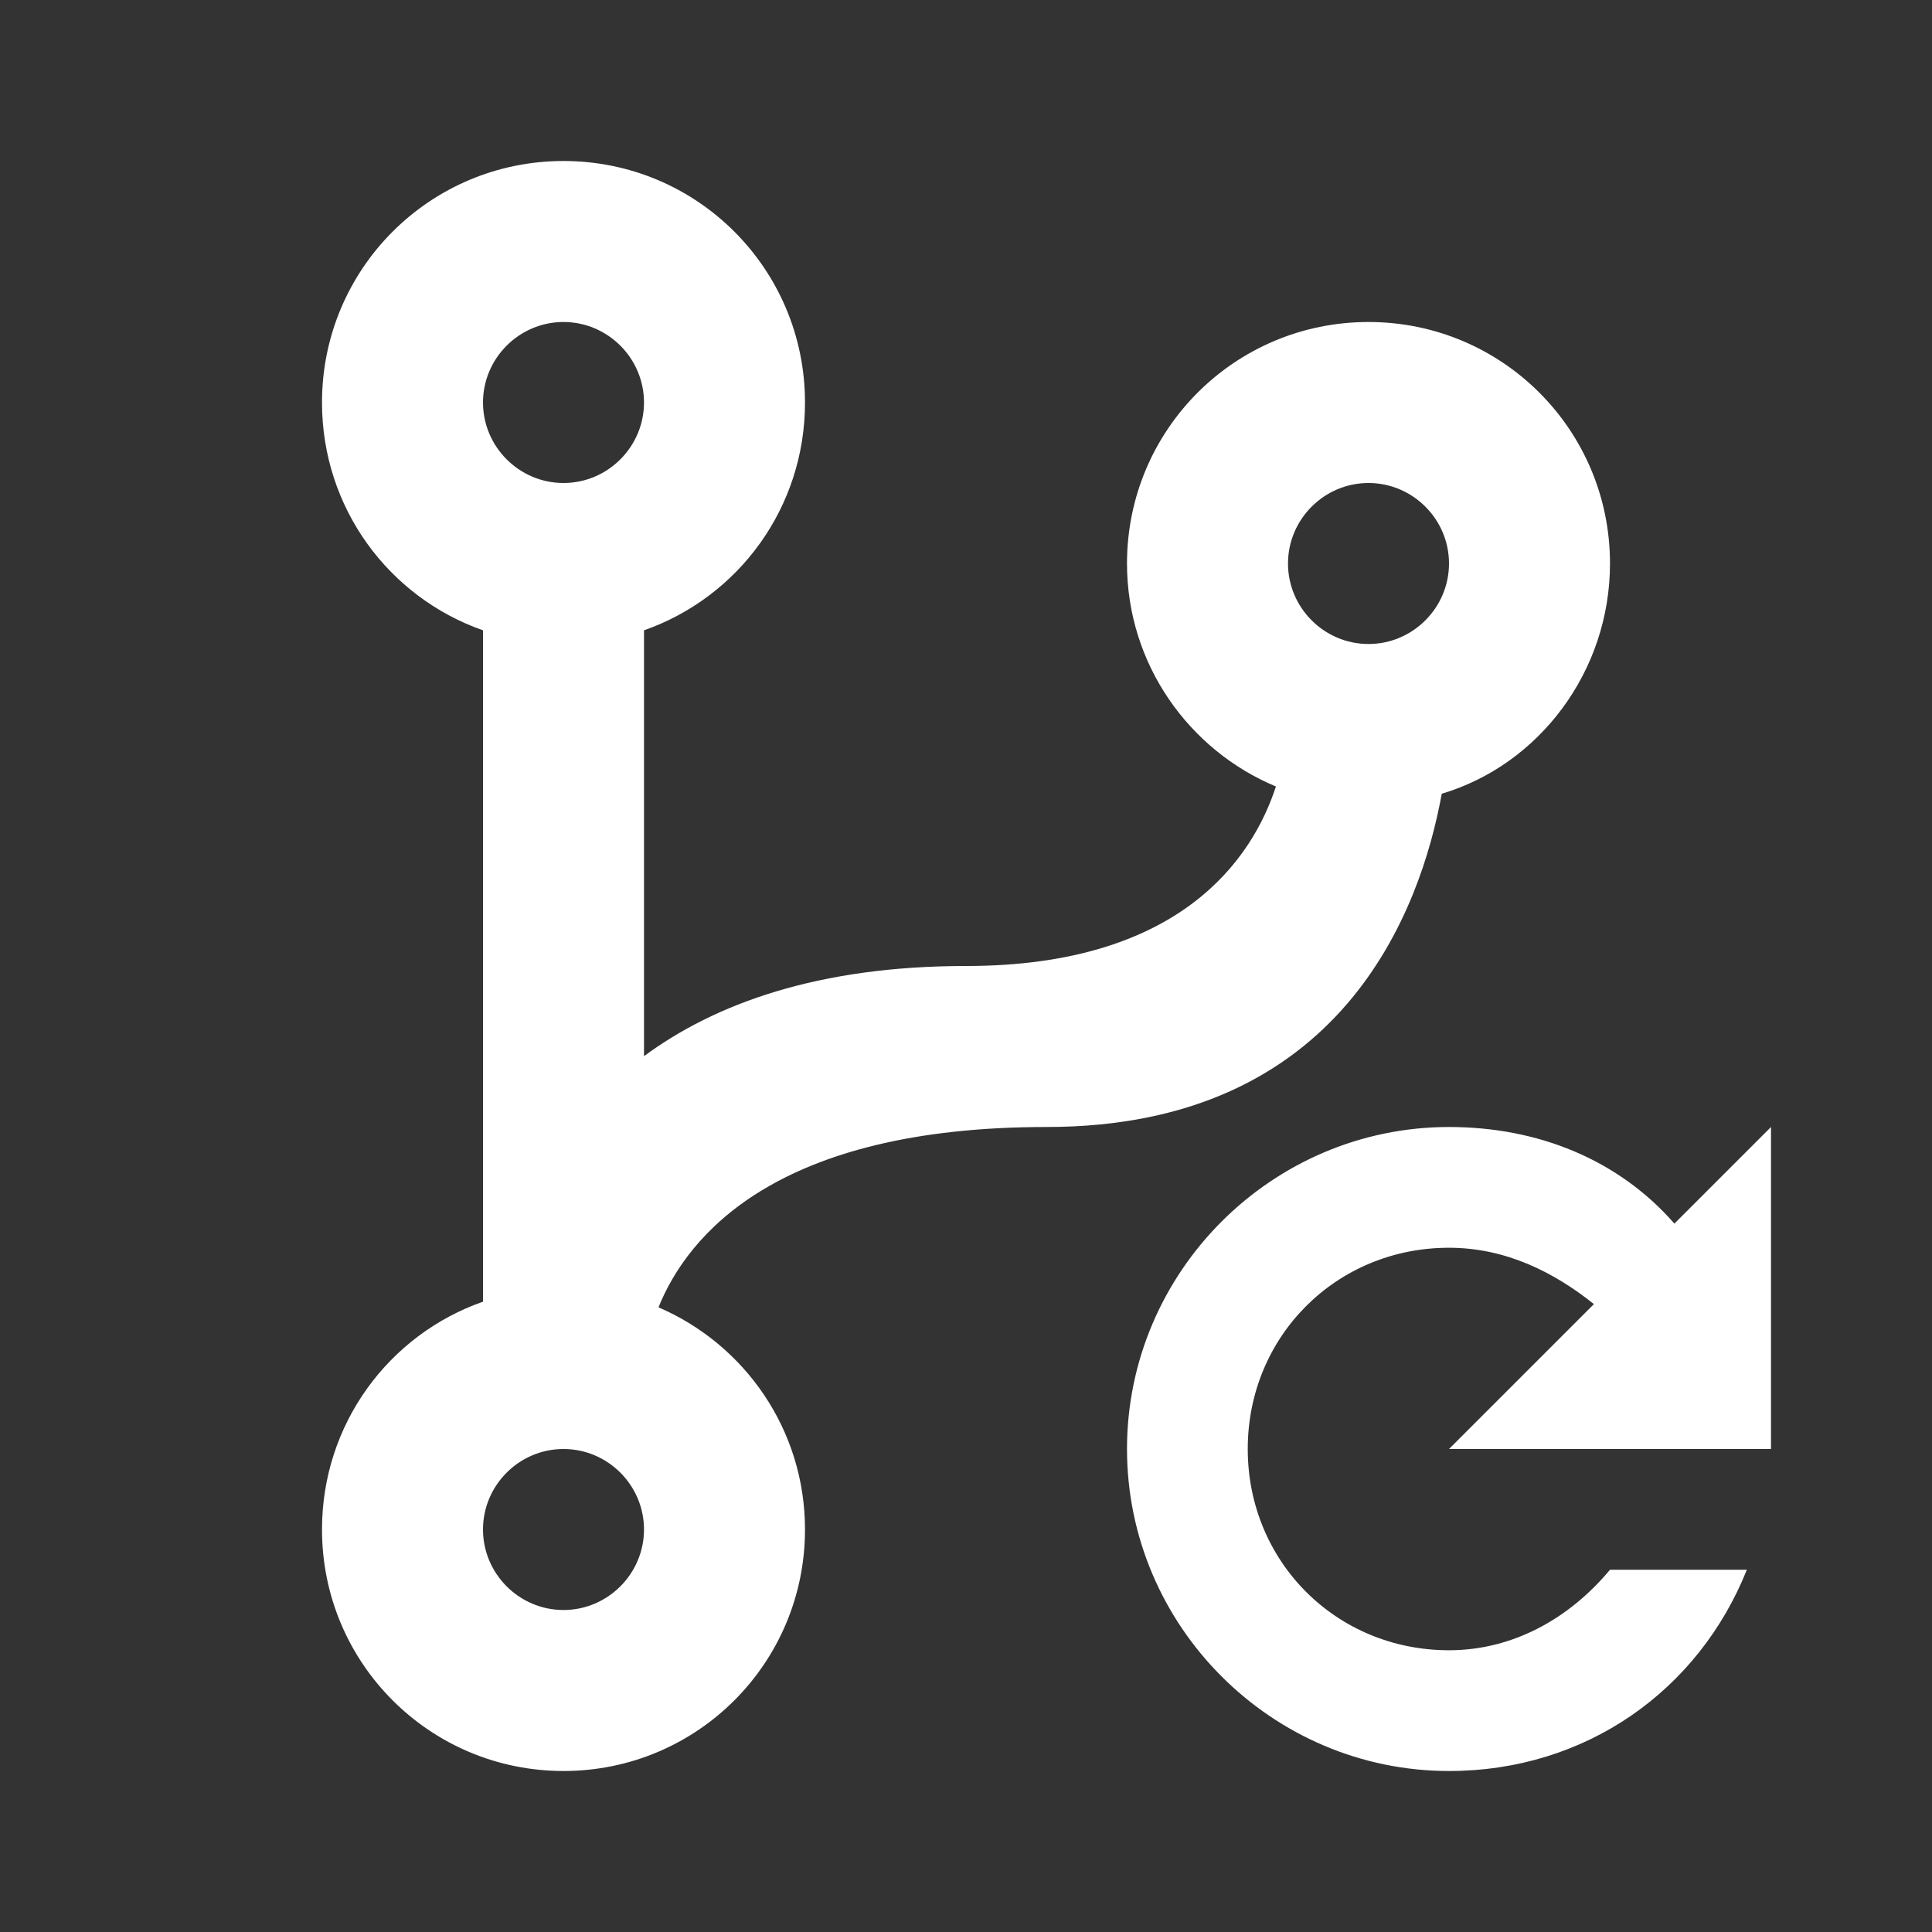 <svg xmlns="http://www.w3.org/2000/svg" id="mdi-source-branch-refresh" viewBox="0 0 24 24"><rect x="0" y="0" width="24" height="24" fill="#333333" stroke="none"/><path fill="white" d="M13 14C9.64 14 8.54 15.35 8.18 16.24C9.25 16.7 10 17.76 10 19C10 20.66 8.66 22 7 22S4 20.66 4 19C4 17.69 4.83 16.58 6 16.17V7.83C4.83 7.42 4 6.31 4 5C4 3.34 5.34 2 7 2S10 3.34 10 5C10 6.31 9.17 7.42 8 7.83V13.12C8.88 12.47 10.16 12 12 12C14.67 12 15.56 10.66 15.85 9.77C14.77 9.32 14 8.25 14 7C14 5.34 15.34 4 17 4S20 5.34 20 7C20 8.34 19.12 9.5 17.91 9.86C17.65 11.29 16.68 14 13 14M7 18C6.45 18 6 18.45 6 19S6.45 20 7 20 8 19.55 8 19 7.55 18 7 18M7 4C6.45 4 6 4.45 6 5S6.45 6 7 6 8 5.55 8 5 7.55 4 7 4M17 6C16.45 6 16 6.45 16 7S16.45 8 17 8 18 7.55 18 7 17.55 6 17 6M18 14C19.1 14 20.1 14.4 20.8 15.2L22 14V18H18L19.8 16.2C19.3 15.8 18.7 15.5 18 15.5C16.6 15.5 15.5 16.6 15.5 18S16.6 20.5 18 20.5C18.8 20.5 19.5 20.1 20 19.5H21.7C21.1 21 19.7 22 18 22C15.8 22 14 20.2 14 18S15.8 14 18 14Z" /></svg>